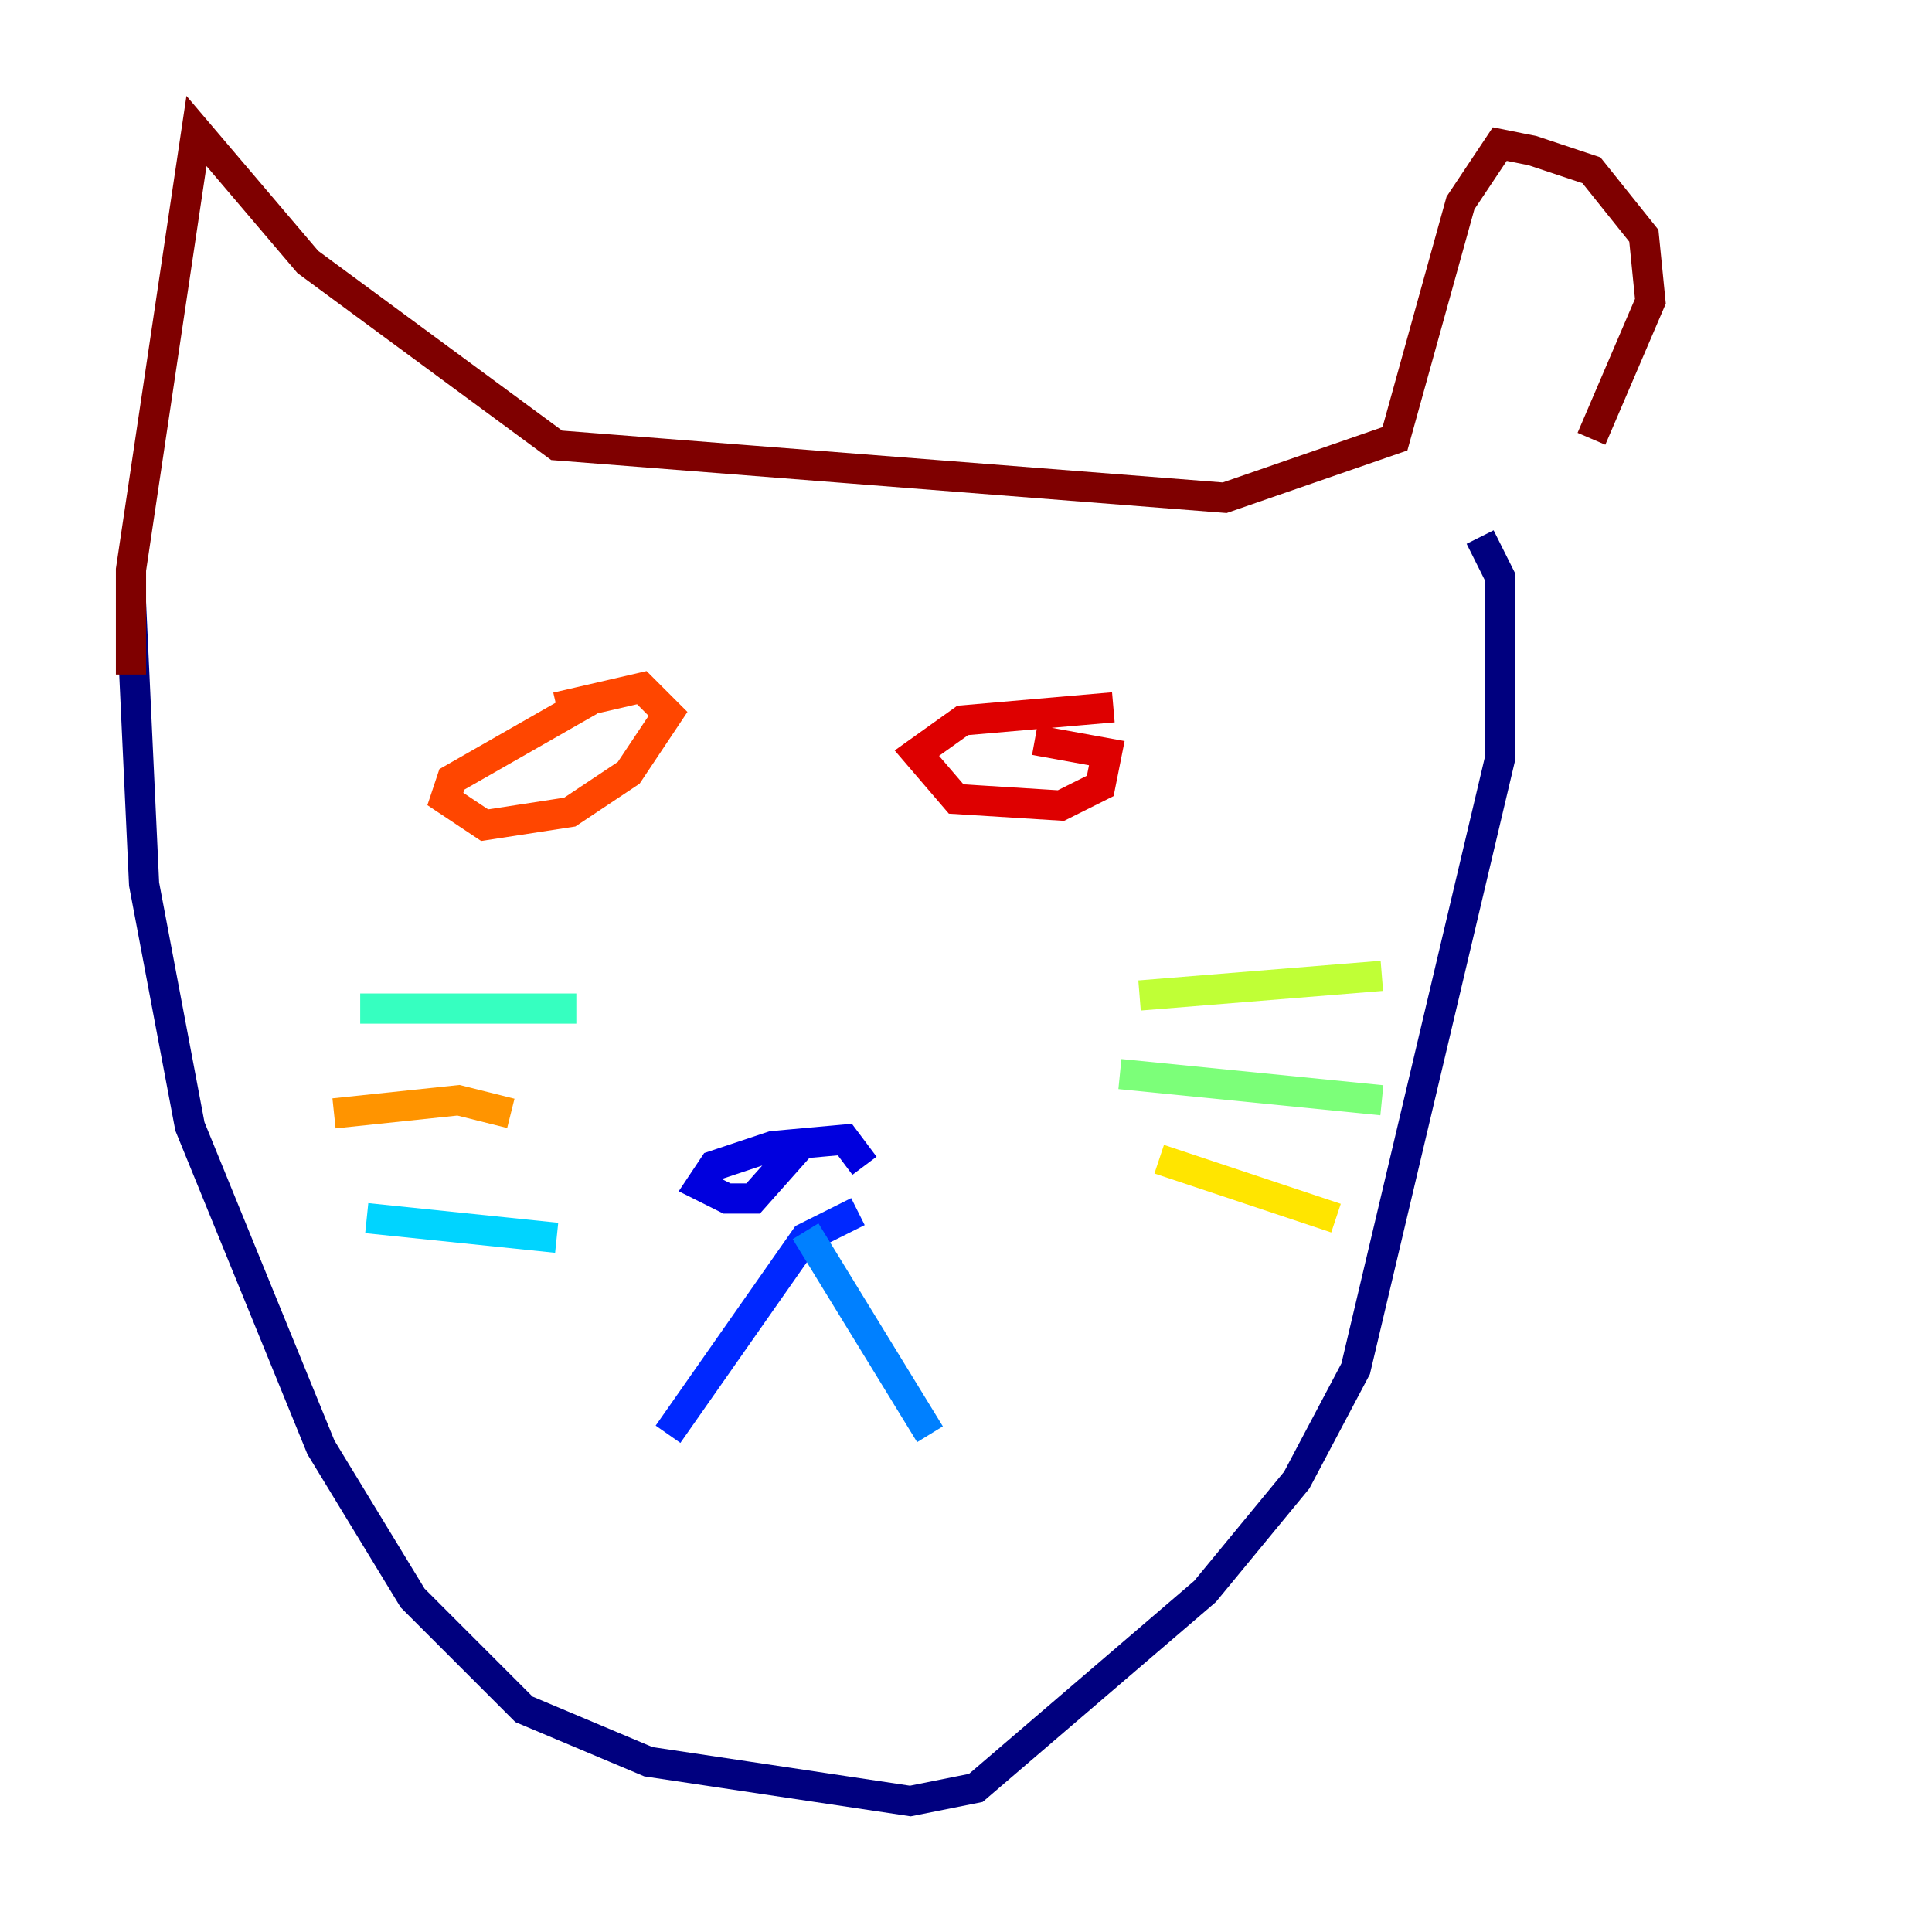 <?xml version="1.0" encoding="utf-8" ?>
<svg baseProfile="tiny" height="128" version="1.2" viewBox="0,0,128,128" width="128" xmlns="http://www.w3.org/2000/svg" xmlns:ev="http://www.w3.org/2001/xml-events" xmlns:xlink="http://www.w3.org/1999/xlink"><defs /><polyline fill="none" points="8.678,39.919 9.546,58.576 12.583,74.63 21.261,95.891 27.336,105.871 34.712,113.248 42.956,116.719 60.312,119.322 64.651,118.454 79.837,105.437 85.912,98.061 89.817,90.685 99.363,50.332 99.363,38.183 98.061,35.58" stroke="#00007f" stroke-width="2" /><polyline fill="none" points="57.275,77.234 55.973,75.498 51.2,75.932 47.295,77.234 46.427,78.536 48.163,79.403 49.898,79.403 53.37,75.498" stroke="#0000de" stroke-width="2" /><polyline fill="none" points="56.841,80.271 53.37,82.007 44.258,95.024" stroke="#0028ff" stroke-width="2" /><polyline fill="none" points="53.37,81.573 61.614,95.024" stroke="#0080ff" stroke-width="2" /><polyline fill="none" points="36.881,82.007 24.298,80.705" stroke="#00d4ff" stroke-width="2" /><polyline fill="none" points="38.183,66.82 23.864,66.82" stroke="#36ffc0" stroke-width="2" /><polyline fill="none" points="74.197,71.159 91.552,72.895" stroke="#7cff79" stroke-width="2" /><polyline fill="none" points="75.498,65.953 91.552,64.651" stroke="#c0ff36" stroke-width="2" /><polyline fill="none" points="76.8,76.8 88.515,80.705" stroke="#ffe500" stroke-width="2" /><polyline fill="none" points="33.844,73.763 30.373,72.895 22.129,73.763" stroke="#ff9400" stroke-width="2" /><polyline fill="none" points="39.051,46.427 29.939,51.634 29.505,52.936 32.108,54.671 37.749,53.803 41.654,51.2 44.258,47.295 42.522,45.559 36.881,46.861" stroke="#ff4600" stroke-width="2" /><polyline fill="none" points="73.763,46.861 63.783,47.729 60.746,49.898 63.349,52.936 70.291,53.37 72.895,52.068 73.329,49.898 68.556,49.031" stroke="#de0000" stroke-width="2" /><polyline fill="none" points="8.678,44.691 8.678,37.749 13.017,8.678 20.393,17.356 36.881,29.505 81.139,32.976 92.42,29.071 96.759,13.451 99.363,9.546 101.532,9.98 105.437,11.281 108.909,15.62 109.342,19.959 105.437,29.071" stroke="#7f0000" stroke-width="2" /></svg>